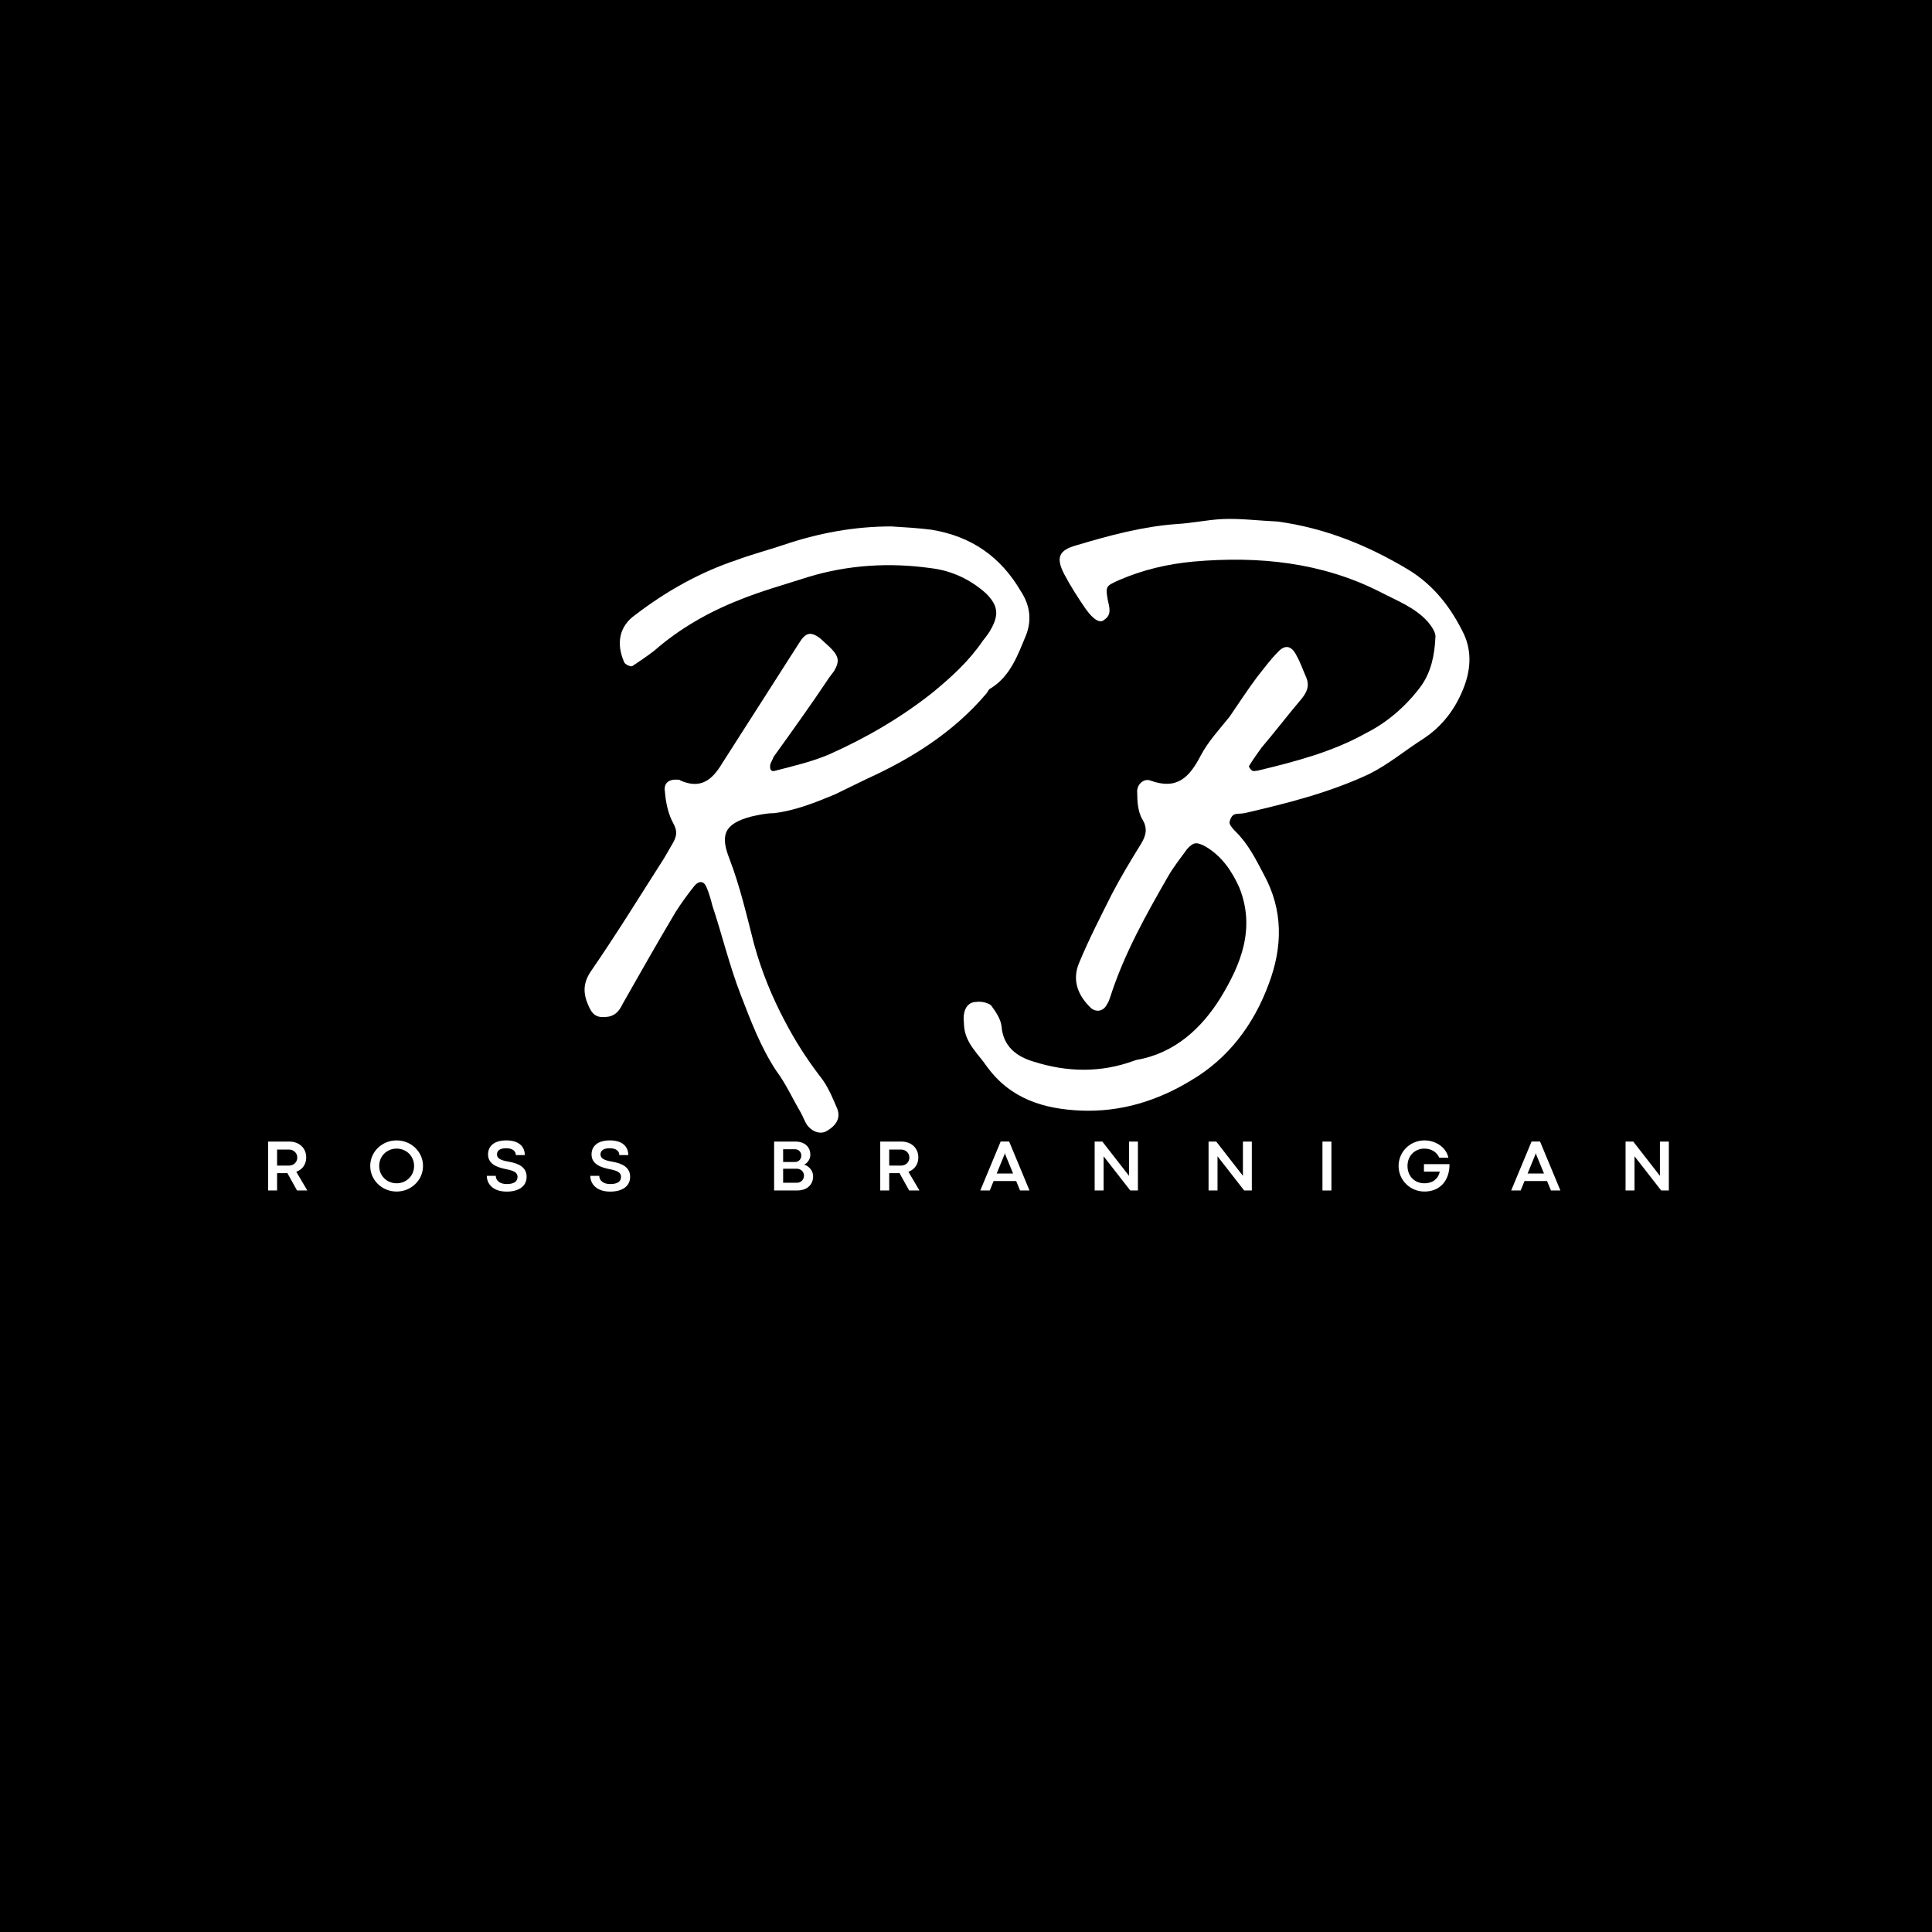 <svg xmlns="http://www.w3.org/2000/svg" xmlns:xlink="http://www.w3.org/1999/xlink" width="500" zoomAndPan="magnify" viewBox="0 0 375 375" height="500" preserveAspectRatio="xMidYMid meet" version="1.0"><defs><g/></defs><rect x="-37.5" width="450" fill="#ffffff" y="-37.5" height="450" fill-opacity="1"/><rect x="-37.5" width="450" fill="#000000" y="-37.5" height="450" fill-opacity="1"/><g fill="#ffffff" fill-opacity="1"><g transform="translate(105.598, 216.042)"><g><path d="M 54.871 3.488 C 56.773 2.379 57.566 0.953 56.93 -0.793 C 55.98 -3.012 55.027 -5.391 53.441 -7.293 C 50.906 -10.625 48.684 -14.113 46.781 -17.762 C 44.246 -22.52 42.184 -27.594 40.754 -32.828 C 39.328 -38.375 38.059 -43.926 36 -49.32 C 34.254 -53.758 34.73 -56.137 40.281 -57.566 C 41.707 -57.883 43.133 -58.199 44.562 -58.199 C 48.684 -58.676 52.648 -60.262 56.457 -61.848 L 62.641 -64.859 C 71.363 -68.824 79.449 -73.898 85.793 -81.352 C 86.109 -81.668 86.27 -82.305 86.746 -82.461 C 90.551 -84.84 91.977 -88.965 93.562 -92.77 C 94.672 -95.625 94.355 -98.48 92.613 -101.176 C 88.648 -107.996 82.938 -111.961 75.168 -113.227 C 72.629 -113.543 70.094 -113.703 67.398 -113.863 C 60.262 -113.863 53.285 -112.594 46.305 -110.215 C 43.453 -109.262 40.438 -108.469 37.426 -107.359 C 30.289 -104.98 23.789 -101.336 17.762 -96.734 C 14.59 -94.516 13.957 -91.184 15.543 -87.539 C 15.699 -87.062 16.809 -86.586 17.125 -86.746 C 18.555 -87.695 19.98 -88.648 21.41 -89.758 C 26.324 -94.039 31.875 -97.211 37.902 -99.59 C 42.184 -101.336 46.781 -102.602 51.223 -104.031 C 58.992 -106.41 67.082 -106.883 75.008 -105.773 C 79.133 -105.297 82.781 -103.555 85.793 -100.859 C 88.012 -98.637 88.332 -96.895 86.902 -94.199 C 86.426 -93.246 85.793 -92.453 85.16 -91.66 C 82.461 -87.695 79.133 -84.684 75.484 -81.668 C 69.301 -76.754 62.48 -72.789 55.344 -69.617 C 52.016 -68.191 48.527 -67.398 44.879 -66.445 C 43.926 -66.129 43.77 -66.922 43.926 -67.715 C 44.086 -68.191 44.402 -68.668 44.562 -69.141 C 48.207 -74.215 51.855 -79.293 55.344 -84.523 L 56.297 -85.793 C 57.406 -87.695 57.25 -88.648 55.504 -90.391 L 53.602 -92.137 C 51.699 -93.562 50.746 -93.246 49.477 -91.184 L 34.57 -67.875 C 32.668 -64.703 30.449 -62.797 26.484 -64.543 C 26.324 -64.703 26.168 -64.703 26.008 -64.703 C 24.262 -64.859 23.152 -64.066 23.469 -62.324 C 23.629 -60.262 24.105 -58.043 25.055 -56.297 C 25.848 -54.871 25.848 -53.918 25.055 -52.492 L 23.312 -49.477 C 18.555 -42.023 13.957 -34.57 9.039 -27.434 C 7.453 -25.055 7.613 -22.996 8.723 -20.617 C 9.516 -18.871 10.465 -18.395 12.527 -18.711 C 14.113 -19.031 14.75 -20.141 15.383 -21.41 C 18.711 -27.277 22.043 -33.145 25.531 -39.012 C 26.641 -40.754 27.91 -42.5 29.18 -44.086 C 30.129 -45.195 31.082 -45.039 31.559 -43.77 C 32.035 -42.66 32.352 -41.547 32.668 -40.281 C 34.57 -34.57 36 -28.543 38.219 -22.836 C 40.121 -17.918 42.023 -12.844 45.039 -8.246 C 46.941 -5.707 48.207 -2.855 49.793 -0.16 C 50.27 0.633 50.586 1.746 51.223 2.539 C 52.332 3.805 53.758 4.125 54.871 3.488 Z M 54.871 3.488 "/></g></g></g><g fill="#ffffff" fill-opacity="1"><g transform="translate(187.109, 216.042)"><g><path d="M 22.676 -0.477 C 30.449 -0.16 37.582 -2.379 44.086 -6.344 C 51.379 -10.625 56.297 -17.285 59.152 -25.055 C 61.848 -32.191 62.004 -39.328 58.199 -46.305 C 56.613 -49.32 55.188 -52.172 52.809 -54.551 C 52.332 -55.027 51.699 -55.664 51.539 -56.297 C 51.539 -56.773 51.855 -57.566 52.332 -57.883 C 52.809 -58.199 53.602 -58.043 54.395 -58.199 C 62.641 -60.102 70.887 -62.164 78.656 -65.812 C 82.461 -67.715 85.633 -70.41 89.125 -72.629 C 92.77 -75.008 95.309 -78.34 96.895 -82.305 C 98.32 -85.793 98.637 -89.441 97.051 -92.93 C 94.516 -98.164 91.184 -102.445 86.27 -105.457 C 78.34 -110.215 70.094 -113.543 60.895 -114.812 C 57.25 -114.973 53.602 -115.449 50.113 -115.289 C 47.098 -115.129 44.246 -114.496 41.391 -114.336 C 34.73 -113.863 28.227 -112.117 21.883 -110.215 C 18.395 -109.262 17.762 -107.836 19.504 -104.504 C 20.773 -102.125 22.203 -99.906 23.629 -97.844 C 25.215 -95.625 26.484 -94.992 27.277 -95.785 C 28.703 -96.734 28.227 -98.164 27.91 -99.59 C 27.434 -102.285 27.594 -102.285 29.973 -103.395 C 34.73 -105.457 39.488 -106.566 44.562 -107.043 C 57.25 -108.152 69.457 -106.883 80.719 -101.176 C 84.047 -99.43 87.539 -98.164 90.074 -95.309 C 90.711 -94.516 91.66 -93.246 91.5 -92.293 C 91.344 -88.965 90.711 -85.633 88.648 -82.781 C 85.793 -78.973 82.145 -75.801 78.023 -73.742 C 71.52 -70.094 64.227 -68.191 56.93 -66.445 C 56.613 -66.445 56.137 -66.289 55.98 -66.445 C 55.664 -66.605 55.188 -67.238 55.344 -67.398 C 56.137 -68.668 56.93 -69.777 57.723 -70.887 C 60.418 -74.059 62.957 -77.387 65.652 -80.559 C 66.605 -81.828 67.082 -82.938 66.445 -84.523 C 65.812 -85.953 65.336 -87.379 64.543 -88.805 C 63.59 -90.711 62.324 -91.027 60.895 -89.441 C 59.469 -88.012 58.199 -86.27 56.93 -84.684 C 55.027 -82.145 53.285 -79.449 51.539 -76.914 C 49.637 -74.535 47.418 -72.156 45.988 -69.457 C 43.77 -65.176 41.391 -62.641 36.156 -64.543 C 34.887 -65.02 33.461 -63.75 33.621 -62.164 C 33.621 -60.418 33.777 -58.516 34.57 -57.09 C 35.68 -55.344 35.363 -53.918 34.414 -52.332 C 32.352 -49 30.449 -45.832 28.703 -42.5 C 26.484 -38.059 24.262 -33.777 22.359 -29.18 C 20.934 -25.848 22.043 -22.836 24.738 -20.297 C 25.848 -19.504 27.117 -19.824 27.75 -21.09 C 28.07 -21.566 28.227 -22.043 28.387 -22.52 C 31.082 -30.922 35.363 -38.535 39.645 -45.988 C 40.754 -47.891 42.023 -49.477 43.293 -51.223 C 44.562 -52.648 45.195 -52.648 46.941 -51.699 C 50.113 -49.793 52.016 -46.941 53.441 -43.77 C 56.613 -35.84 53.758 -28.863 49.793 -22.359 C 46.148 -16.492 40.914 -11.578 33.461 -10.309 L 32.984 -10.148 C 26.484 -7.77 19.98 -7.93 13.48 -9.992 C 10.309 -10.941 7.613 -12.844 7.293 -16.809 C 7.137 -18.238 6.184 -19.664 5.234 -20.934 C 4.598 -21.41 3.332 -21.727 2.379 -21.566 C 0.953 -21.566 0.16 -20.457 0 -19.188 C -0.16 -18.395 0 -17.762 0 -17.125 C 0.16 -13.637 2.695 -11.578 4.441 -9.039 C 9.039 -2.695 15.543 -0.793 22.676 -0.477 Z M 22.676 -0.477 "/></g></g></g><g fill="#ffffff" fill-opacity="1"><g transform="translate(50.911, 231.074)"><g><path d="M 2.871 0 L 2.871 -3.367 L 4.496 -3.367 C 4.625 -3.367 4.742 -3.367 4.867 -3.375 L 6.746 0 L 8.742 0 L 6.594 -3.637 C 7.758 -4.043 8.527 -5.062 8.527 -6.402 C 8.527 -8.254 7.152 -9.496 5.23 -9.496 L 1.133 -9.496 L 1.133 0 Z M 2.871 -7.949 L 5.16 -7.949 C 6.082 -7.949 6.789 -7.27 6.789 -6.402 C 6.789 -5.477 6.09 -4.84 5.168 -4.832 L 2.871 -4.832 Z M 2.871 -7.949 "/></g></g></g><g fill="#ffffff" fill-opacity="1"><g transform="translate(71.4, 231.074)"><g><path d="M 5.578 0.203 C 8.41 0.203 10.707 -2.004 10.707 -4.762 C 10.707 -7.52 8.41 -9.723 5.578 -9.723 C 2.75 -9.723 0.461 -7.52 0.461 -4.762 C 0.461 -2.004 2.75 0.203 5.578 0.203 Z M 5.578 -1.398 C 3.715 -1.398 2.199 -2.828 2.199 -4.758 C 2.199 -6.691 3.707 -8.129 5.578 -8.129 C 7.457 -8.129 8.973 -6.699 8.973 -4.758 C 8.973 -2.828 7.457 -1.398 5.578 -1.398 Z M 5.578 -1.398 "/></g></g></g><g fill="#ffffff" fill-opacity="1"><g transform="translate(94.01, 231.074)"><g><path d="M 4.336 0.215 C 6.684 0.215 8.207 -0.816 8.207 -2.66 C 8.207 -4.559 6.586 -5.25 4.84 -5.574 C 3.246 -5.832 2.457 -6.195 2.457 -6.992 C 2.457 -7.59 2.812 -8.199 4.254 -8.199 C 5.547 -8.199 6.109 -7.605 6.109 -6.871 L 7.852 -6.871 C 7.852 -8.574 6.641 -9.723 4.273 -9.723 C 1.809 -9.723 0.719 -8.539 0.719 -6.996 C 0.719 -5.027 2.668 -4.457 4.262 -4.129 C 5.578 -3.875 6.445 -3.547 6.445 -2.668 C 6.445 -1.727 5.754 -1.25 4.328 -1.25 C 2.988 -1.25 2.215 -1.961 2.215 -2.848 L 0.477 -2.848 C 0.477 -1.363 1.594 0.215 4.336 0.215 Z M 4.336 0.215 "/></g></g></g><g fill="#ffffff" fill-opacity="1"><g transform="translate(114.1, 231.074)"><g><path d="M 4.336 0.215 C 6.684 0.215 8.207 -0.816 8.207 -2.66 C 8.207 -4.559 6.586 -5.25 4.84 -5.574 C 3.246 -5.832 2.457 -6.195 2.457 -6.992 C 2.457 -7.59 2.812 -8.199 4.254 -8.199 C 5.547 -8.199 6.109 -7.605 6.109 -6.871 L 7.852 -6.871 C 7.852 -8.574 6.641 -9.723 4.273 -9.723 C 1.809 -9.723 0.719 -8.539 0.719 -6.996 C 0.719 -5.027 2.668 -4.457 4.262 -4.129 C 5.578 -3.875 6.445 -3.547 6.445 -2.668 C 6.445 -1.727 5.754 -1.25 4.328 -1.25 C 2.988 -1.25 2.215 -1.961 2.215 -2.848 L 0.477 -2.848 C 0.477 -1.363 1.594 0.215 4.336 0.215 Z M 4.336 0.215 "/></g></g></g><g fill="#ffffff" fill-opacity="1"><g transform="translate(134.19, 231.074)"><g/></g></g><g fill="#ffffff" fill-opacity="1"><g transform="translate(149.122, 231.074)"><g><path d="M 5.672 0 C 7.199 0 8.707 -0.879 8.707 -2.758 C 8.707 -3.828 7.918 -4.723 6.961 -5.027 C 7.621 -5.309 8.164 -6.09 8.164 -6.93 C 8.164 -8.512 6.996 -9.496 5.273 -9.496 L 1.133 -9.496 L 1.133 0 Z M 2.883 -8.004 L 5.195 -8.004 C 5.887 -8.004 6.41 -7.473 6.41 -6.773 C 6.41 -6.07 5.887 -5.531 5.188 -5.531 L 2.883 -5.531 Z M 2.883 -4.227 L 5.531 -4.227 C 6.328 -4.227 6.93 -3.625 6.93 -2.891 C 6.93 -2.074 6.328 -1.5 5.516 -1.5 L 2.883 -1.5 Z M 2.883 -4.227 "/></g></g></g><g fill="#ffffff" fill-opacity="1"><g transform="translate(169.722, 231.074)"><g><path d="M 2.871 0 L 2.871 -3.367 L 4.496 -3.367 C 4.625 -3.367 4.742 -3.367 4.867 -3.375 L 6.746 0 L 8.742 0 L 6.594 -3.637 C 7.758 -4.043 8.527 -5.062 8.527 -6.402 C 8.527 -8.254 7.152 -9.496 5.23 -9.496 L 1.133 -9.496 L 1.133 0 Z M 2.871 -7.949 L 5.16 -7.949 C 6.082 -7.949 6.789 -7.27 6.789 -6.402 C 6.789 -5.477 6.09 -4.84 5.168 -4.832 L 2.871 -4.832 Z M 2.871 -7.949 "/></g></g></g><g fill="#ffffff" fill-opacity="1"><g transform="translate(190.21, 231.074)"><g><path d="M 9.617 0 L 5.664 -9.504 L 4.016 -9.504 L 0.062 0 L 1.898 0 L 2.652 -1.836 L 7.027 -1.836 L 7.781 0 Z M 4.777 -7.031 L 4.832 -7.262 L 4.855 -7.262 L 4.895 -7.031 L 6.434 -3.289 L 3.246 -3.289 Z M 4.777 -7.031 "/></g></g></g><g fill="#ffffff" fill-opacity="1"><g transform="translate(211.34, 231.074)"><g><path d="M 2.871 0 L 2.871 -6.641 L 8.047 0 L 9.531 0 L 9.531 -9.496 L 7.801 -9.496 L 7.801 -2.848 L 2.625 -9.496 L 1.133 -9.496 L 1.133 0 Z M 2.871 0 "/></g></g></g><g fill="#ffffff" fill-opacity="1"><g transform="translate(233.448, 231.074)"><g><path d="M 2.871 0 L 2.871 -6.641 L 8.047 0 L 9.531 0 L 9.531 -9.496 L 7.801 -9.496 L 7.801 -2.848 L 2.625 -9.496 L 1.133 -9.496 L 1.133 0 Z M 2.871 0 "/></g></g></g><g fill="#ffffff" fill-opacity="1"><g transform="translate(255.555, 231.074)"><g><path d="M 2.871 0 L 2.871 -9.496 L 1.133 -9.496 L 1.133 0 Z M 2.871 0 "/></g></g></g><g fill="#ffffff" fill-opacity="1"><g transform="translate(270.996, 231.074)"><g><path d="M 5.477 0.203 C 8.582 0.203 10.371 -1.996 10.352 -5.113 L 5.391 -5.113 L 5.391 -3.66 L 8.465 -3.66 C 8.199 -2.332 7.16 -1.398 5.461 -1.398 C 3.668 -1.398 2.199 -2.695 2.199 -4.758 C 2.199 -6.781 3.668 -8.129 5.461 -8.129 C 6.809 -8.129 7.871 -7.473 8.367 -6.363 L 10.133 -6.363 C 9.688 -8.5 7.516 -9.723 5.504 -9.723 C 2.711 -9.723 0.469 -7.52 0.469 -4.758 C 0.469 -2.012 2.711 0.203 5.477 0.203 Z M 5.477 0.203 "/></g></g></g><g fill="#ffffff" fill-opacity="1"><g transform="translate(293.258, 231.074)"><g><path d="M 9.617 0 L 5.664 -9.504 L 4.016 -9.504 L 0.062 0 L 1.898 0 L 2.652 -1.836 L 7.027 -1.836 L 7.781 0 Z M 4.777 -7.031 L 4.832 -7.262 L 4.855 -7.262 L 4.895 -7.031 L 6.434 -3.289 L 3.246 -3.289 Z M 4.777 -7.031 "/></g></g></g><g fill="#ffffff" fill-opacity="1"><g transform="translate(314.388, 231.074)"><g><path d="M 2.871 0 L 2.871 -6.641 L 8.047 0 L 9.531 0 L 9.531 -9.496 L 7.801 -9.496 L 7.801 -2.848 L 2.625 -9.496 L 1.133 -9.496 L 1.133 0 Z M 2.871 0 "/></g></g></g></svg>